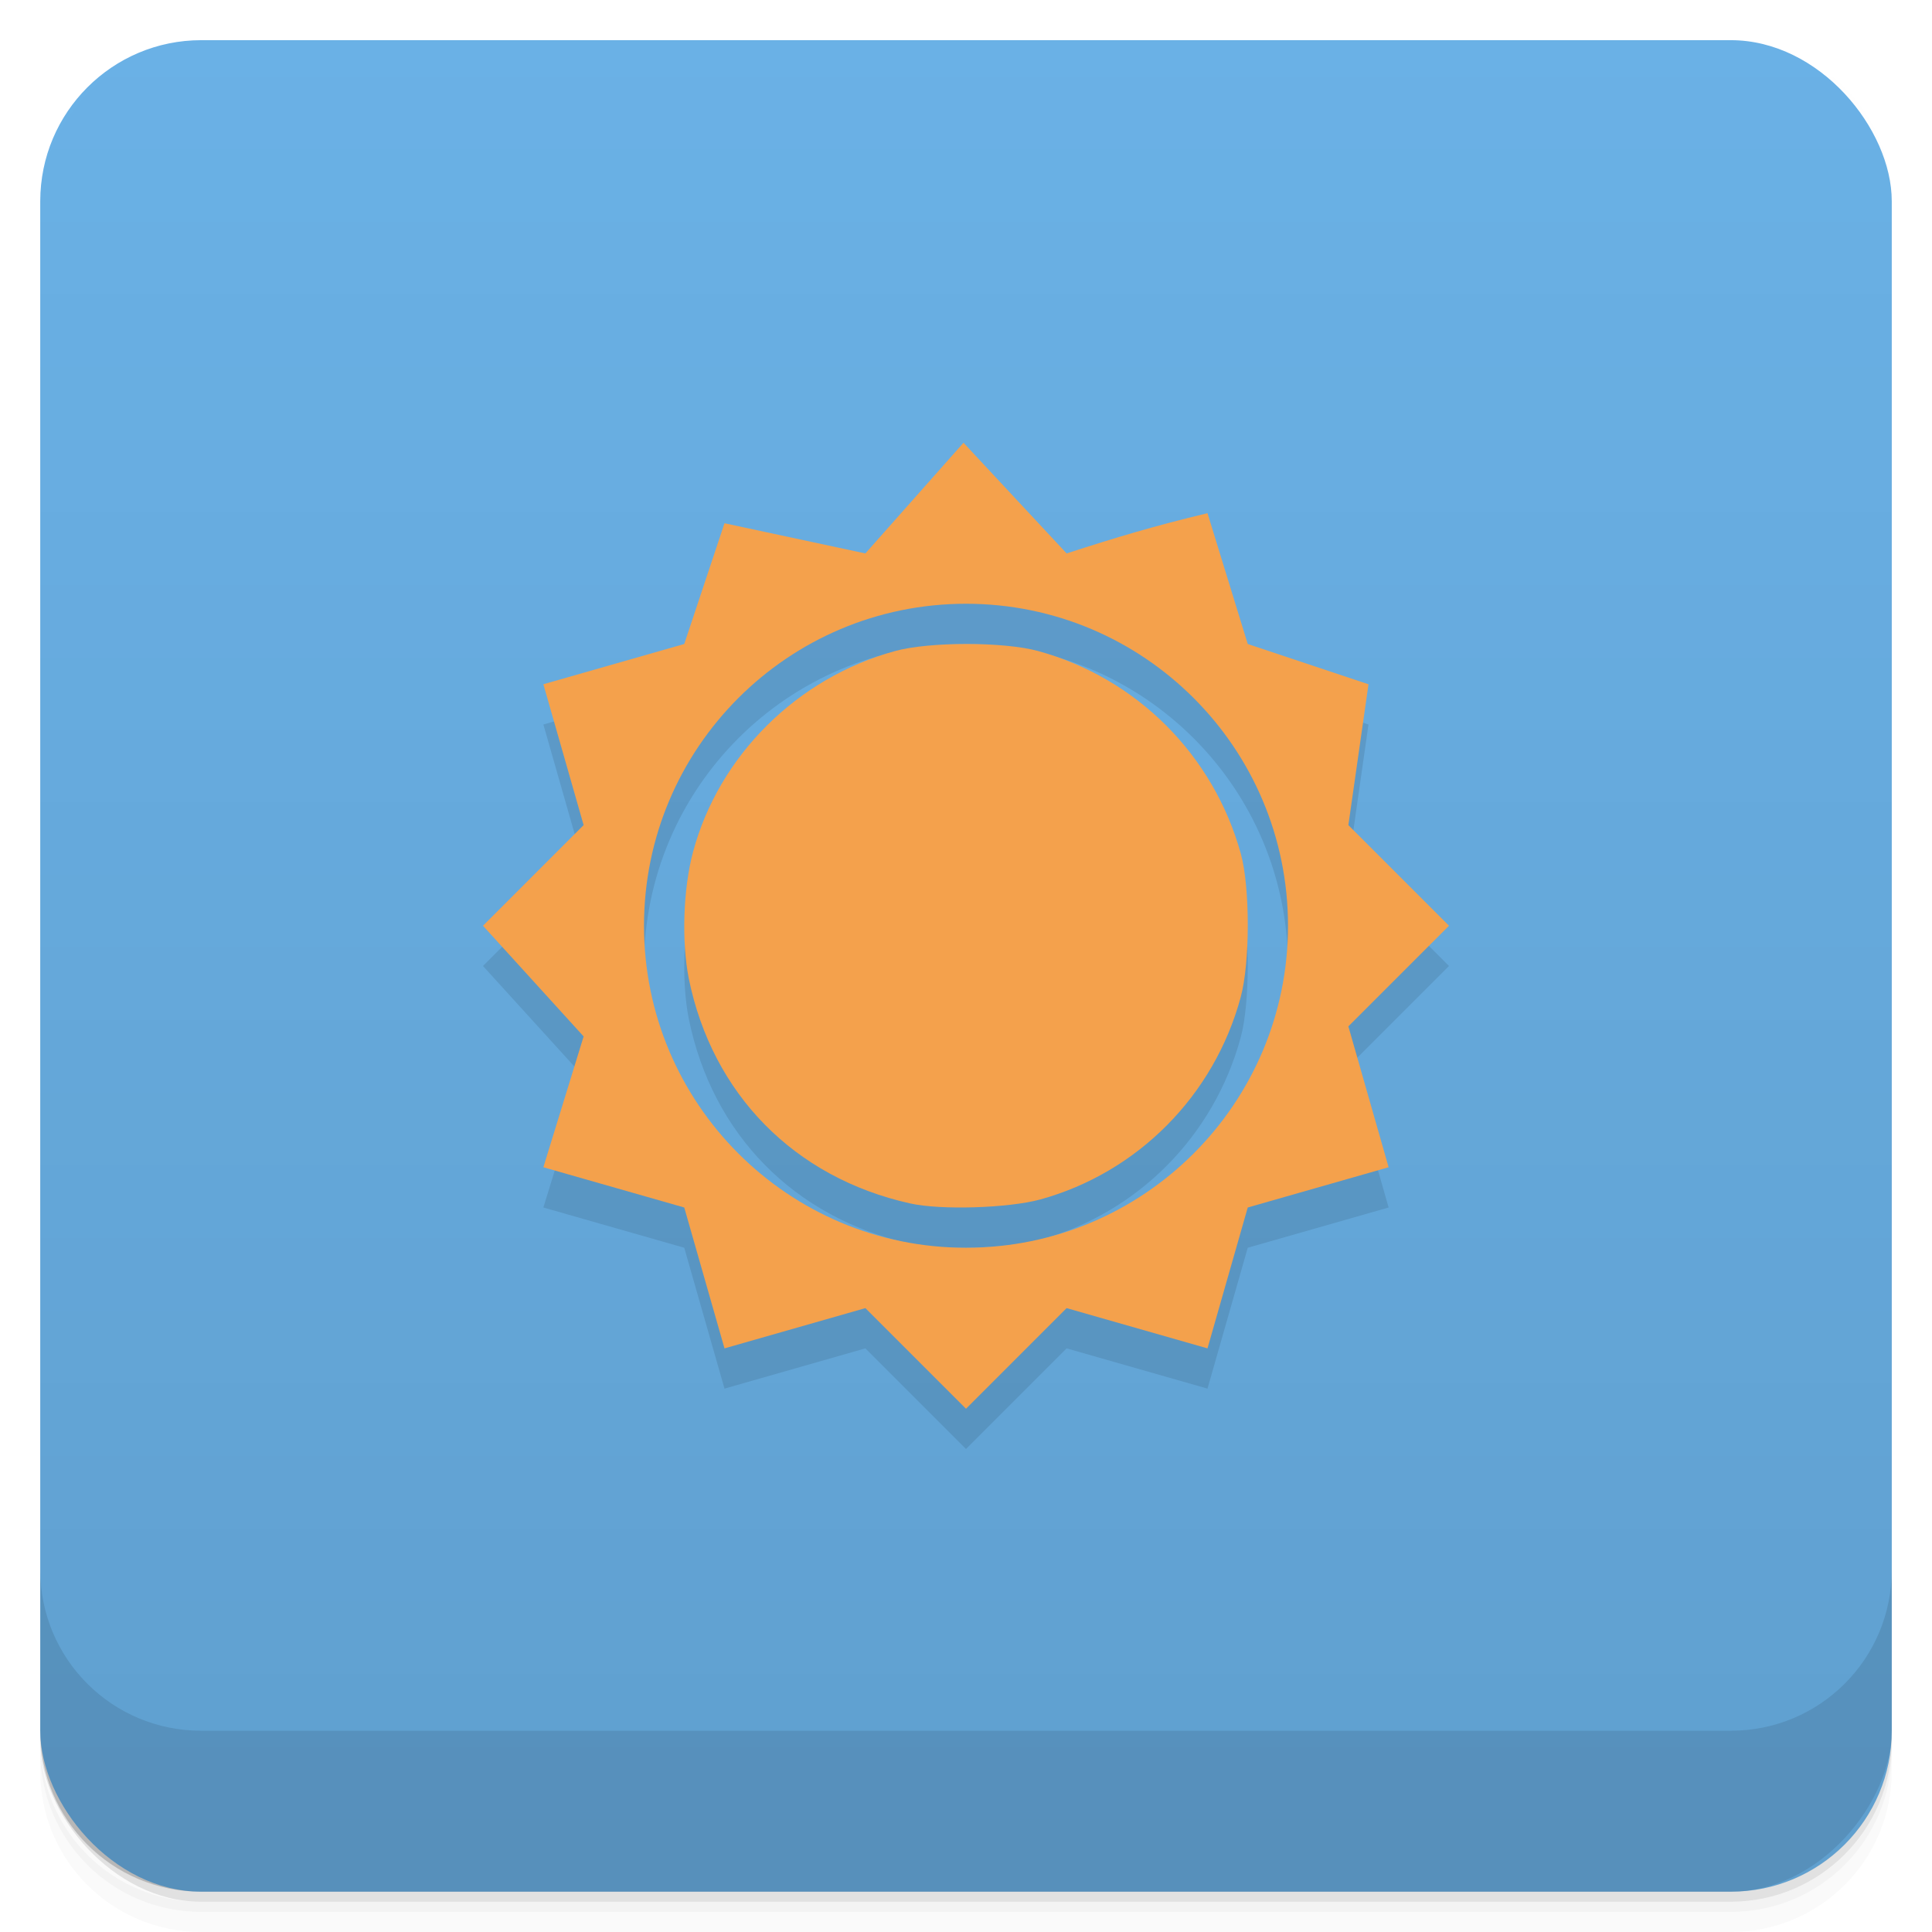 <svg viewBox="0 0 48 48" xmlns:xlink="http://www.w3.org/1999/xlink">
 <defs>
  <linearGradient id="0">
   <stop stop-opacity="0"/>
   <stop offset="1"/>
  </linearGradient>
  <linearGradient xlink:href="#0" id="1" gradientUnits="userSpaceOnUse" gradientTransform="translate(4e-7,-48)" y1="47" x2="0" y2="1"/>
  <clipPath id="2">
   <g transform="translate(0,-1004.362)">
    <rect rx="4" y="1005.36" x="1" height="46" width="46" fill="#1890d0"/>
   </g>
  </clipPath>
  <clipPath id="3">
   <g transform="translate(0,-1004.362)">
    <rect rx="4" y="1005.36" x="1" height="46" width="46" fill="#1890d0"/>
   </g>
  </clipPath>
 </defs>
 <g>
  <g transform="translate(0,-1004.362)">
   <path d="m 5,1006.362 c -2.216,0 -4,1.784 -4,4 l 0,37.25 c 0,2.216 1.784,4 4,4 l 38,0 c 2.216,0 4,-1.784 4,-4 l 0,-37.25 c 0,-2.216 -1.784,-4 -4,-4 l -38,0 z m -4,41.5 0,0.5 c 0,2.216 1.784,4 4,4 l 38,0 c 2.216,0 4,-1.784 4,-4 l 0,-0.5 c 0,2.216 -1.784,4 -4,4 l -38,0 c -2.216,0 -4,-1.784 -4,-4 z" opacity="0.02"/>
   <path d="m 1,1047.612 0,0.25 c 0,2.216 1.784,4 4,4 l 38,0 c 2.216,0 4,-1.784 4,-4 l 0,-0.25 c 0,2.216 -1.784,4 -4,4 l -38,0 c -2.216,0 -4,-1.784 -4,-4 z" opacity="0.05"/>
   <rect width="46" height="46" x="1" y="1005.61" rx="4" opacity="0.1"/>
  </g>
 </g>
 <g>
  <g transform="translate(0,-1004.362)">
   <rect rx="4" y="1005.36" x="1" height="46" width="46" fill="#6ab1e6"/>
  </g>
 </g>
 <g>
  <rect transform="scale(1,-1)" width="46" height="46" x="1" y="-46.998" rx="4" opacity="0.1" fill="url(#1)"/>
 </g>
 <g>
  <g clip-path="url(#2)">
   <g opacity="0.1">
    <g>
     <path d="M 23.938 12 L 21.5 14.75 L 18 14 L 17 17 L 13.5 18 L 14.5 21.5 L 12 24 L 14.5 26.75 L 13.5 30 L 17 31 L 18 34.5 L 21.5 33.5 L 24 36 L 26.5 33.5 L 30 34.5 L 31 31 L 34.5 30 L 33.5 26.5 L 36 24 L 33.5 21.5 L 34 18 L 31 17 L 30 13.75 C 28.68 14.066 27.719 14.355 26.5 14.75 Z M 24 16 C 28.418 16 32 19.582 32 24 C 32 28.418 28.418 32 24 32 C 19.582 32 16 28.418 16 24 C 16 19.582 19.582 16 24 16 Z M 24 16 "/>
     <path d="M 22.609 30.898 C 19.734 30.258 17.695 28.18 17.113 25.312 C 16.93 24.391 16.973 23.078 17.219 22.164 C 17.859 19.777 19.805 17.84 22.234 17.176 C 23.074 16.941 24.953 16.941 25.797 17.176 C 28.242 17.848 30.152 19.762 30.828 22.211 C 31.059 23.043 31.059 24.926 30.824 25.777 C 30.164 28.219 28.266 30.133 25.844 30.801 C 25.051 31.016 23.371 31.07 22.609 30.898 Z M 22.609 30.898 "/>
    </g>
   </g>
  </g>
 </g>
 <g>
  <g clip-path="url(#3)">
   <g transform="translate(0,-1)">
    <g>
     <path d="M 23.938 12 L 21.5 14.75 L 18 14 L 17 17 L 13.5 18 L 14.5 21.5 L 12 24 L 14.5 26.75 L 13.5 30 L 17 31 L 18 34.5 L 21.5 33.5 L 24 36 L 26.5 33.5 L 30 34.5 L 31 31 L 34.5 30 L 33.5 26.5 L 36 24 L 33.5 21.5 L 34 18 L 31 17 L 30 13.75 C 28.68 14.066 27.719 14.355 26.5 14.75 Z M 24 16 C 28.418 16 32 19.582 32 24 C 32 28.418 28.418 32 24 32 C 19.582 32 16 28.418 16 24 C 16 19.582 19.582 16 24 16 Z M 24 16 " fill="#f4a14c"/>
     <path d="M 22.609 30.898 C 19.734 30.258 17.695 28.18 17.113 25.312 C 16.93 24.391 16.973 23.078 17.219 22.164 C 17.859 19.777 19.805 17.84 22.234 17.176 C 23.074 16.941 24.953 16.941 25.797 17.176 C 28.242 17.848 30.152 19.762 30.828 22.211 C 31.059 23.043 31.059 24.926 30.824 25.777 C 30.164 28.219 28.266 30.133 25.844 30.801 C 25.051 31.016 23.371 31.07 22.609 30.898 Z M 22.609 30.898 " fill="#f4a14c"/>
    </g>
   </g>
  </g>
 </g>
 <g>
  <g transform="translate(0,-1004.362)">
   <path d="m 1,1043.362 0,4 c 0,2.216 1.784,4 4,4 l 38,0 c 2.216,0 4,-1.784 4,-4 l 0,-4 c 0,2.216 -1.784,4 -4,4 l -38,0 c -2.216,0 -4,-1.784 -4,-4 z" opacity="0.1"/>
  </g>
 </g>
</svg>
